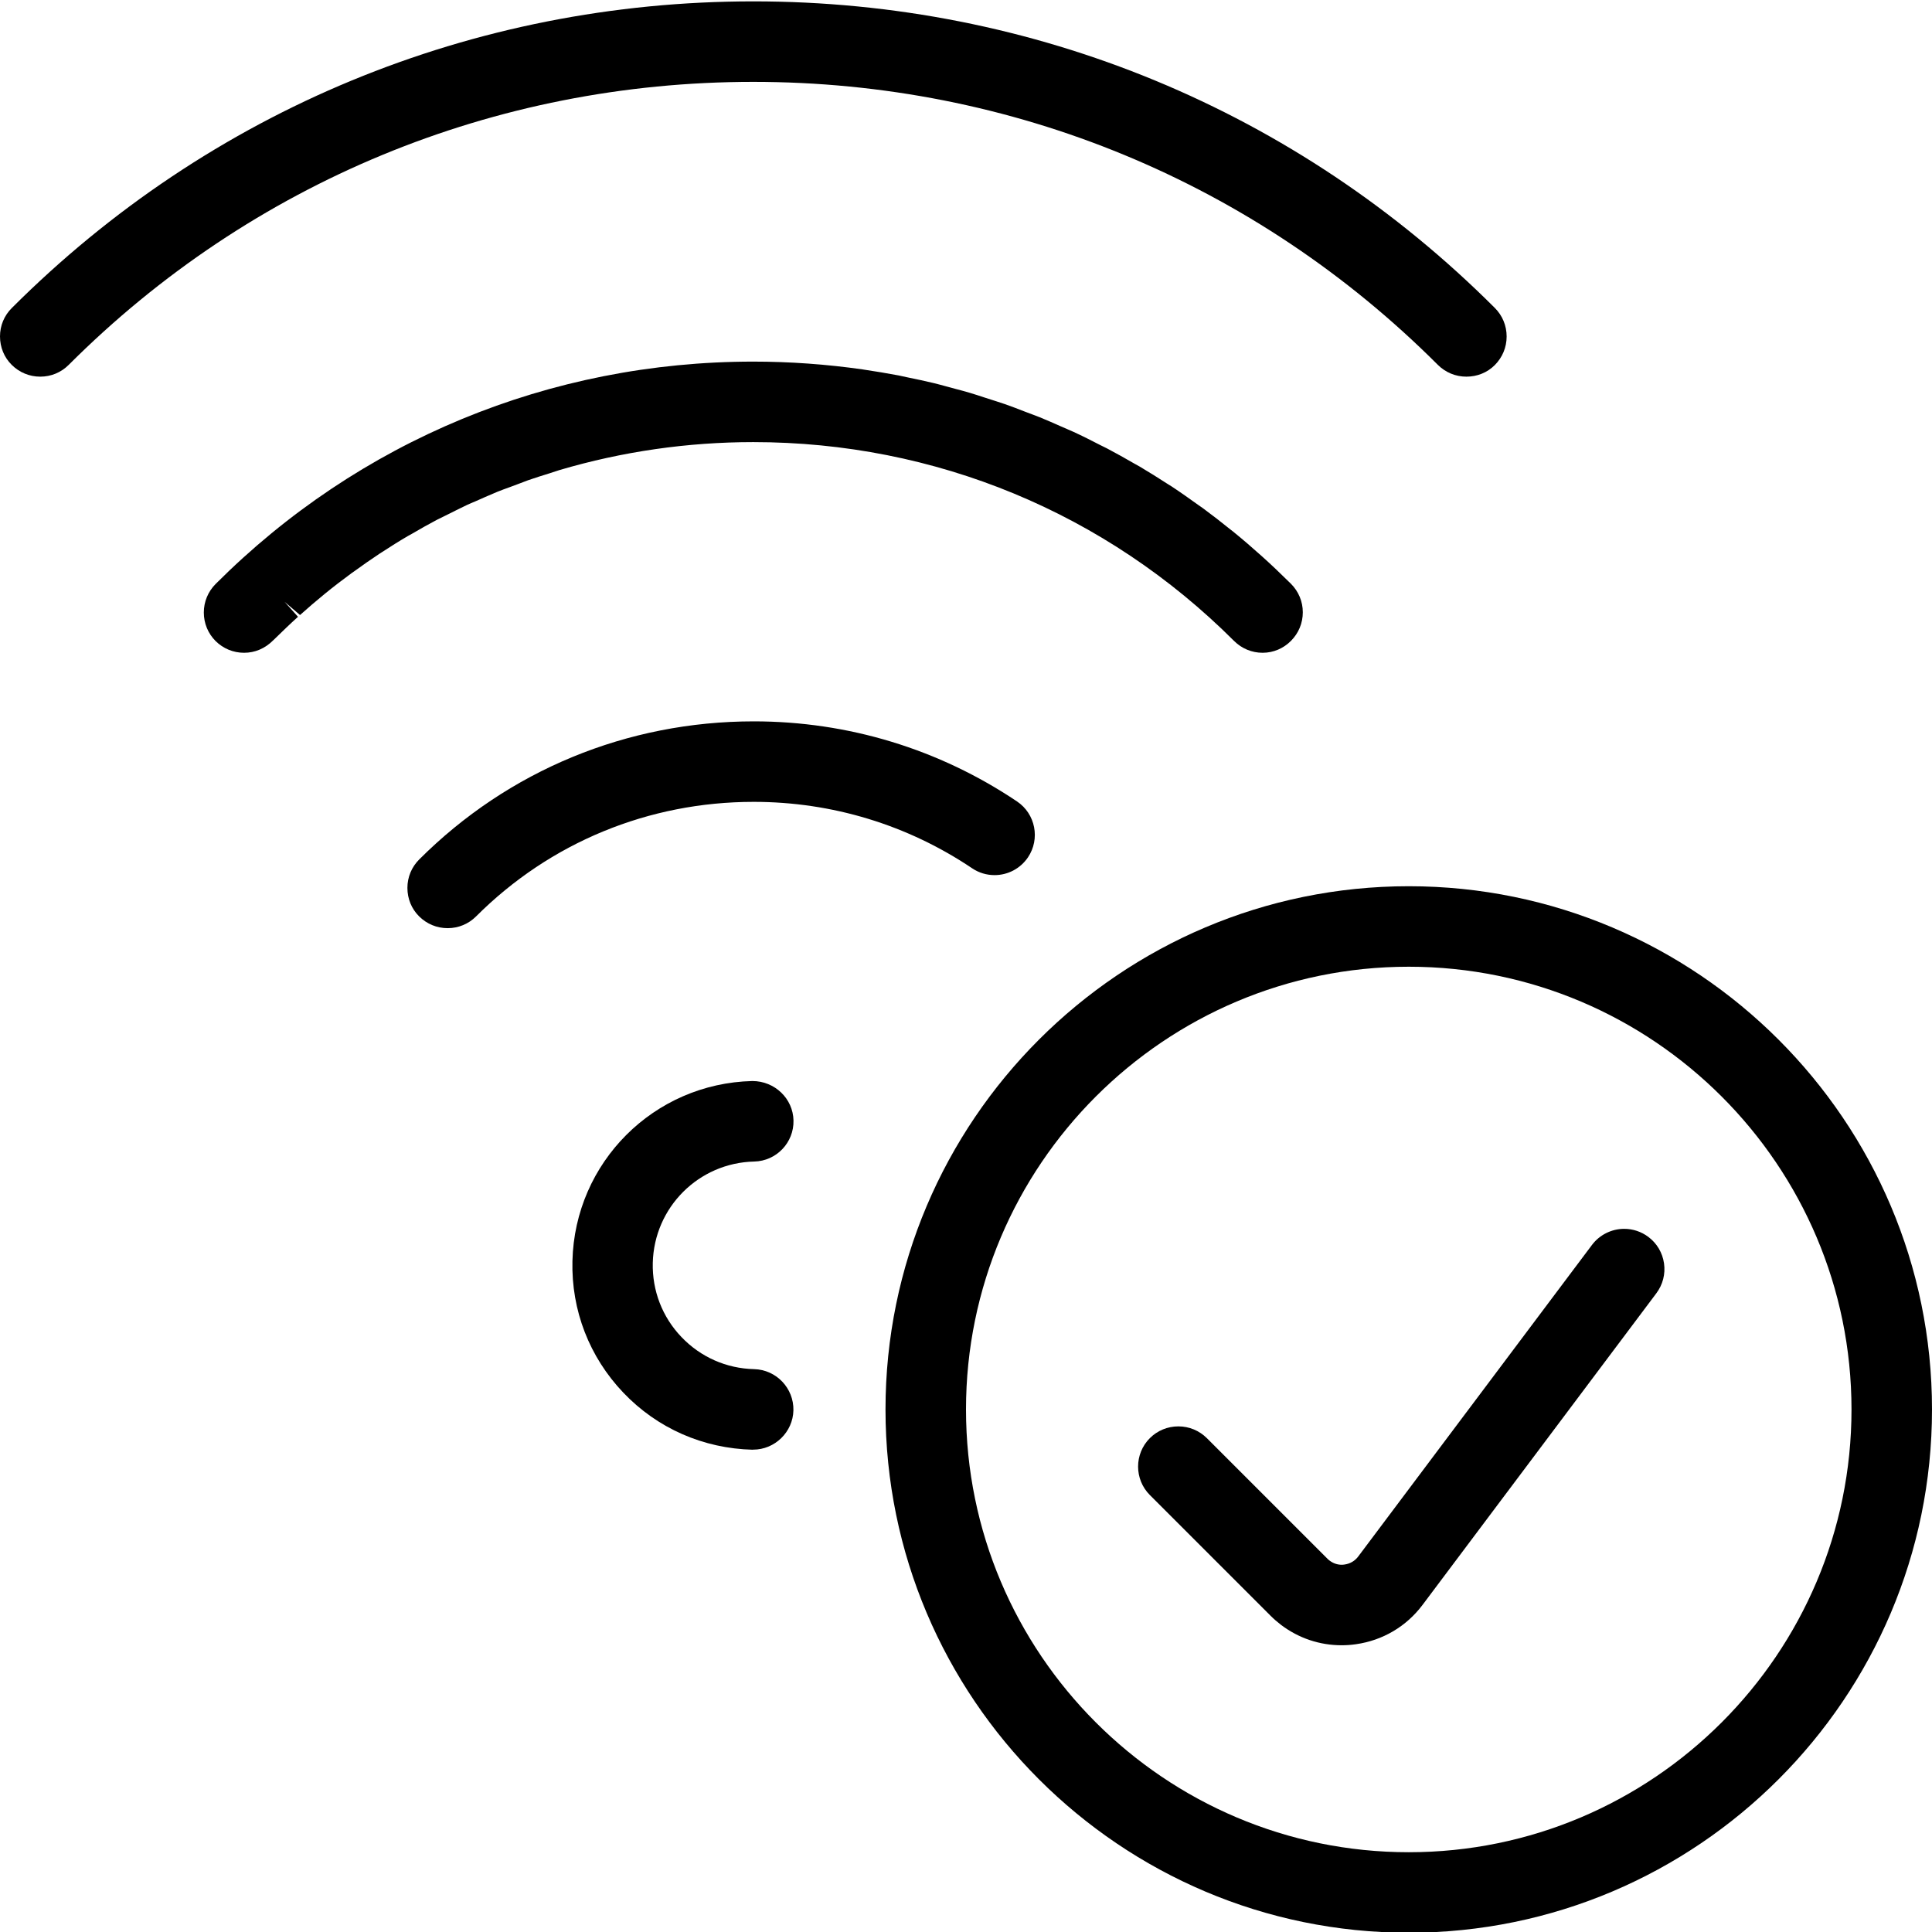 <?xml version="1.0" encoding="utf-8"?>
<!-- Generator: Adobe Illustrator 22.1.0, SVG Export Plug-In . SVG Version: 6.00 Build 0)  -->
<svg version="1.1" id="Layer_1" xmlns="http://www.w3.org/2000/svg" xmlns:xlink="http://www.w3.org/1999/xlink" x="0px" y="0px"
	 viewBox="0 0 24 24" style="enable-background:new 0 0 24 24;" xml:space="preserve">
<g>
	<title>wifi-check</title>
	<path d="M18.216,4.679c-0.134,0-0.259-0.052-0.354-0.146c-2.268-2.268-5.288-3.516-8.505-3.516c-3.216,0-6.236,1.249-8.504,3.516
		C0.759,4.627,0.634,4.679,0.5,4.679S0.241,4.627,0.146,4.533S0,4.313,0,4.179C0,4.046,0.052,3.92,0.147,3.826
		c2.457-2.456,5.728-3.809,9.212-3.809s6.755,1.353,9.211,3.809c0.094,0.094,0.146,0.22,0.146,0.354
		c0,0.134-0.052,0.259-0.146,0.354S18.35,4.679,18.216,4.679z"/>
	<path d="M15.685,8.109c-0.134,0-0.259-0.052-0.354-0.146c-1.594-1.593-3.715-2.471-5.974-2.471c-0.816,0-1.626,0.117-2.406,0.347
		L6.816,5.883c-0.085,0.026-0.17,0.053-0.254,0.082c-0.034,0.012-0.067,0.025-0.1,0.038L6.331,6.052
		C6.28,6.07,6.229,6.089,6.179,6.109C6.128,6.13,6.078,6.152,6.027,6.174L5.905,6.228C5.87,6.242,5.836,6.257,5.801,6.273
		C5.727,6.308,5.654,6.345,5.58,6.382L5.43,6.456C5.327,6.51,5.225,6.568,5.124,6.627L5.068,6.658
		C4.958,6.722,4.851,6.79,4.745,6.859C4.743,6.861,4.723,6.873,4.721,6.874C4.606,6.95,4.502,7.023,4.399,7.098
		C4.396,7.1,4.376,7.114,4.374,7.115C4.253,7.204,4.142,7.289,4.033,7.378C3.927,7.465,3.826,7.551,3.727,7.64L3.535,7.476
		l0.167,0.186C3.604,7.75,3.508,7.843,3.412,7.937C3.41,7.939,3.396,7.953,3.393,7.955C3.291,8.057,3.166,8.109,3.032,8.109
		c-0.134,0-0.259-0.052-0.354-0.146c-0.094-0.094-0.146-0.22-0.146-0.354c0-0.134,0.052-0.259,0.146-0.354
		c1.781-1.782,4.154-2.763,6.68-2.763c0.453,0,0.91,0.033,1.358,0.097c0.161,0.024,0.304,0.048,0.448,0.075l0.106,0.023
		c0.113,0.023,0.226,0.047,0.338,0.074c0.042,0.01,0.083,0.022,0.125,0.033l0.137,0.037c0.06,0.016,0.119,0.031,0.178,0.049
		c0.061,0.018,0.121,0.038,0.182,0.058l0.131,0.042c0.041,0.013,0.082,0.026,0.122,0.04c0.081,0.028,0.16,0.059,0.24,0.09
		c0,0,0.16,0.06,0.19,0.072c0.09,0.036,0.178,0.076,0.267,0.115c0,0,0.131,0.057,0.156,0.068c0.113,0.052,0.224,0.108,0.334,0.165
		l0.081,0.04c0.116,0.061,0.23,0.125,0.344,0.191l0.063,0.035c0.117,0.069,0.232,0.142,0.347,0.216l0.05,0.031
		c0.112,0.074,0.222,0.152,0.332,0.231l0.056,0.039c0.115,0.085,0.229,0.173,0.34,0.263l0.036,0.028
		c0.122,0.099,0.241,0.202,0.358,0.307c0.117,0.105,0.226,0.209,0.333,0.315l0.025,0.024c0.097,0.097,0.149,0.223,0.149,0.356
		c0,0.134-0.052,0.259-0.146,0.354S15.819,8.109,15.685,8.109z"/>
	<path d="M5.561,11.53c-0.134,0-0.259-0.052-0.354-0.146s-0.146-0.22-0.146-0.354c0-0.134,0.052-0.259,0.147-0.354
		C6.315,9.57,7.791,8.961,9.364,8.961c1.171,0,2.301,0.344,3.27,0.995c0.229,0.154,0.29,0.465,0.136,0.694
		c-0.094,0.139-0.249,0.221-0.415,0.221c-0.1,0-0.196-0.029-0.279-0.085c-0.803-0.54-1.741-0.825-2.713-0.825
		c-1.306,0-2.531,0.505-3.449,1.423C5.82,11.478,5.695,11.53,5.561,11.53z"/>
	<path d="M9.352,18.009c-0.617-0.015-1.187-0.266-1.609-0.709c-0.422-0.443-0.647-1.023-0.632-1.635
		c0.029-1.225,1.011-2.207,2.235-2.236c0,0,0,0,0,0c0.28,0,0.505,0.219,0.511,0.489c0.007,0.275-0.212,0.505-0.488,0.511
		c-0.69,0.016-1.243,0.569-1.26,1.259c-0.008,0.345,0.118,0.672,0.356,0.921c0.238,0.249,0.558,0.391,0.903,0.399
		c0.276,0.007,0.494,0.237,0.488,0.512c-0.006,0.269-0.23,0.488-0.5,0.488H9.352z"/>
	<path d="M17.5,24.009c-3.584,0-6.5-2.916-6.5-6.5s2.916-6.5,6.5-6.5s6.5,2.916,6.5,6.5S21.084,24.009,17.5,24.009z M17.5,12.009
		c-3.033,0-5.5,2.467-5.5,5.5s2.467,5.5,5.5,5.5s5.5-2.467,5.5-5.5S20.533,12.009,17.5,12.009z"/>
	<path d="M16.666,20.438c-0.272,0-0.532-0.087-0.751-0.252c-0.047-0.036-0.09-0.073-0.131-0.114l-1.5-1.5
		c-0.195-0.195-0.195-0.512,0-0.707c0.094-0.094,0.22-0.146,0.354-0.146s0.259,0.052,0.354,0.146l1.5,1.5
		c0.008,0.008,0.017,0.016,0.027,0.023c0.043,0.032,0.094,0.05,0.148,0.05c0.012,0,0.024-0.001,0.036-0.003
		c0.069-0.01,0.127-0.044,0.168-0.098l2.905-3.872c0.094-0.125,0.243-0.2,0.4-0.2c0.109,0,0.213,0.035,0.3,0.1
		c0.107,0.08,0.176,0.197,0.195,0.329c0.019,0.132-0.015,0.264-0.095,0.371l-2.905,3.872c-0.201,0.268-0.495,0.441-0.826,0.488
		C16.784,20.434,16.725,20.438,16.666,20.438z"/>
</g>
</svg>
